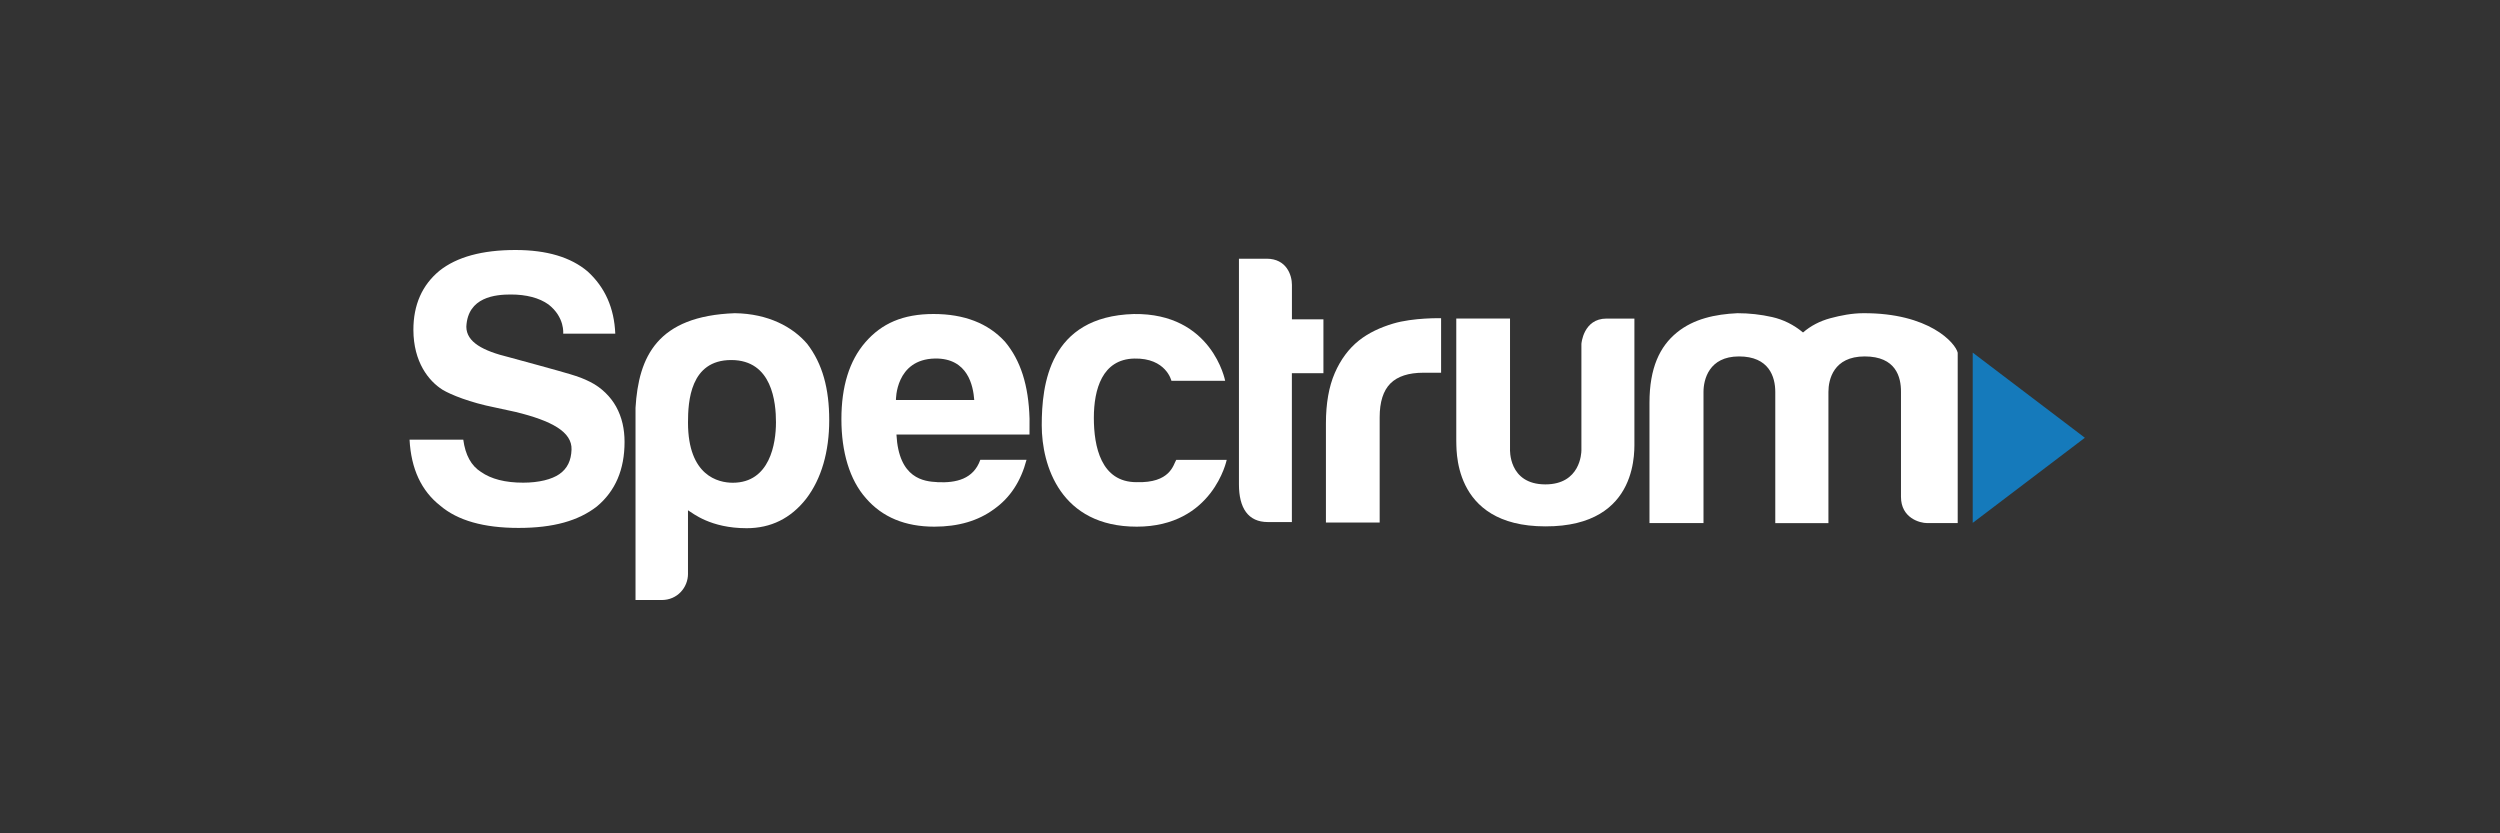 <svg width="135" height="45" viewBox="0 0 135 45" fill="none" xmlns="http://www.w3.org/2000/svg">
<rect x="0" y="0" width="135" height="45" fill="#333333" stroke="none"/>
<g clip-path="url(#clip0_2431_41226)">
<path d="M23.774 27.307C24.713 28.108 26.123 28.508 28.004 28.508C29.884 28.508 31.238 28.122 32.233 27.348C33.228 26.518 33.726 25.358 33.726 23.865C33.726 23.174 33.59 22.538 33.27 21.958C32.976 21.426 32.477 20.926 31.873 20.625C31.491 20.434 31.257 20.35 30.787 20.206C30.279 20.049 27.75 19.36 27.493 19.292C26.084 18.948 25.188 18.478 25.182 17.645C25.255 16.033 26.758 15.903 27.587 15.903C28.417 15.903 29.121 16.084 29.619 16.442C30.512 17.138 30.412 18.019 30.412 18.019H33.225C33.169 16.637 32.672 15.515 31.733 14.659C30.823 13.887 29.523 13.5 27.837 13.5C26.04 13.5 24.673 13.873 23.733 14.619C22.794 15.394 22.323 16.459 22.323 17.812C22.327 19.553 23.152 20.578 23.898 21.047C24.353 21.319 25.383 21.735 26.718 22.001L27.838 22.244C29.783 22.718 30.899 23.319 30.863 24.28C30.843 24.86 30.642 25.303 30.2 25.607C29.796 25.885 29.108 26.064 28.252 26.064C27.283 26.064 26.524 25.87 25.971 25.483C25.445 25.151 25.128 24.571 25.017 23.741H22.116C22.199 25.317 22.751 26.505 23.774 27.307Z" fill="white"/>
<path d="M37.152 30.984C37.152 31.727 36.575 32.401 35.735 32.401H34.318V22.024C34.483 19.264 35.487 17.064 39.68 16.913C41.493 16.937 42.81 17.657 43.588 18.567C44.422 19.65 44.778 20.997 44.778 22.69C44.778 24.383 44.361 25.857 43.527 26.941C42.695 27.996 41.624 28.523 40.319 28.523C38.36 28.523 37.409 27.708 37.151 27.555C37.151 27.649 37.151 30.981 37.151 30.981L37.152 30.984ZM41.903 22.817C41.903 21.733 41.704 19.442 39.486 19.442C37.269 19.442 37.152 21.679 37.152 22.817C37.152 25.7 38.791 26.068 39.569 26.068C41.583 26.068 41.902 23.932 41.902 22.817H41.903Z" fill="white"/>
<path d="M50.495 19.36C52.277 19.336 52.553 20.852 52.609 21.599H48.381C48.381 21.599 48.346 19.399 50.495 19.36ZM50.619 26.035C49.902 26 48.533 25.858 48.408 23.465H55.593C55.593 23.393 55.593 22.606 55.595 22.605C55.544 20.802 55.112 19.457 54.267 18.449C53.355 17.454 52.069 16.956 50.411 16.956C48.753 16.956 47.606 17.468 46.722 18.49C45.864 19.485 45.436 20.867 45.436 22.636C45.436 24.404 45.877 25.912 46.763 26.907C47.648 27.93 48.879 28.44 50.453 28.44C51.752 28.44 52.83 28.123 53.687 27.487C54.544 26.88 55.128 25.991 55.432 24.831H52.936C52.568 25.873 51.629 26.087 50.619 26.037V26.035Z" fill="white"/>
<path d="M63.517 24.834H66.242C66.242 24.834 65.502 28.44 61.385 28.44C57.267 28.44 56.254 25.136 56.254 22.966C56.254 20.796 56.64 17.087 61.225 16.957C65.461 16.894 66.159 20.564 66.159 20.564H63.257C63.257 20.564 62.975 19.323 61.247 19.362C59.52 19.401 59.068 21.023 59.068 22.566C59.068 24.109 59.452 26.037 61.37 26.037C63.195 26.093 63.354 25.107 63.515 24.835L63.517 24.834Z" fill="white"/>
<path d="M69.76 20.151H71.465V17.245H69.764V15.379C69.764 14.867 69.48 13.97 68.396 13.97H66.903V26.16C66.903 27.431 67.396 28.191 68.464 28.191C68.476 28.191 69.716 28.191 69.761 28.191V20.151H69.76Z" fill="white"/>
<path d="M74.502 28.213V22.532C74.502 21.703 74.695 21.096 75.082 20.707C75.469 20.321 76.063 20.127 76.866 20.127H77.819V17.183C77.819 17.183 76.318 17.147 75.228 17.474C74.529 17.684 73.909 17.972 73.383 18.387C72.829 18.83 72.394 19.417 72.076 20.149C71.759 20.882 71.6 21.787 71.6 22.866V28.215H74.502V28.213Z" fill="white"/>
<path d="M78.639 17.201H81.541V24.249C81.541 24.249 81.436 26.155 83.449 26.157C85.346 26.157 85.394 24.451 85.396 24.33V18.57C85.396 18.57 85.493 17.203 86.753 17.203H88.258C88.258 17.203 88.257 23.687 88.258 23.749C88.238 24.106 88.639 28.441 83.449 28.424C78.306 28.424 78.671 24.038 78.639 23.78V17.201Z" fill="white"/>
<path d="M98.739 28.248H95.865V21.164C95.865 20.347 95.528 19.247 93.906 19.247C92.283 19.247 91.989 20.498 91.989 21.164V28.247H89.072V21.748C89.072 19.86 89.632 18.706 90.551 17.956C91.462 17.213 92.627 16.969 93.821 16.913C94.461 16.913 95.085 16.983 95.696 17.121C96.308 17.26 96.863 17.538 97.363 17.954C97.779 17.594 98.272 17.337 98.842 17.183C99.411 17.031 100.001 16.916 100.613 16.913C104.17 16.894 105.598 18.524 105.716 19.047C105.716 19.054 105.716 28.247 105.716 28.247H104.07C103.654 28.247 102.653 27.964 102.653 26.83V21.164C102.66 20.36 102.38 19.247 100.694 19.247C99.008 19.247 98.735 20.498 98.735 21.164V28.247L98.739 28.248Z" fill="white"/>
<path d="M106.527 19.042V28.235L112.583 23.639L106.527 19.042Z" fill="#157ABB"/>
</g>
<defs>
<clipPath id="clip0_2431_41226">
<rect width="90.467" height="18.9" fill="white" transform="translate(22.116 13.5)"/>
</clipPath>
</defs>
</svg>

